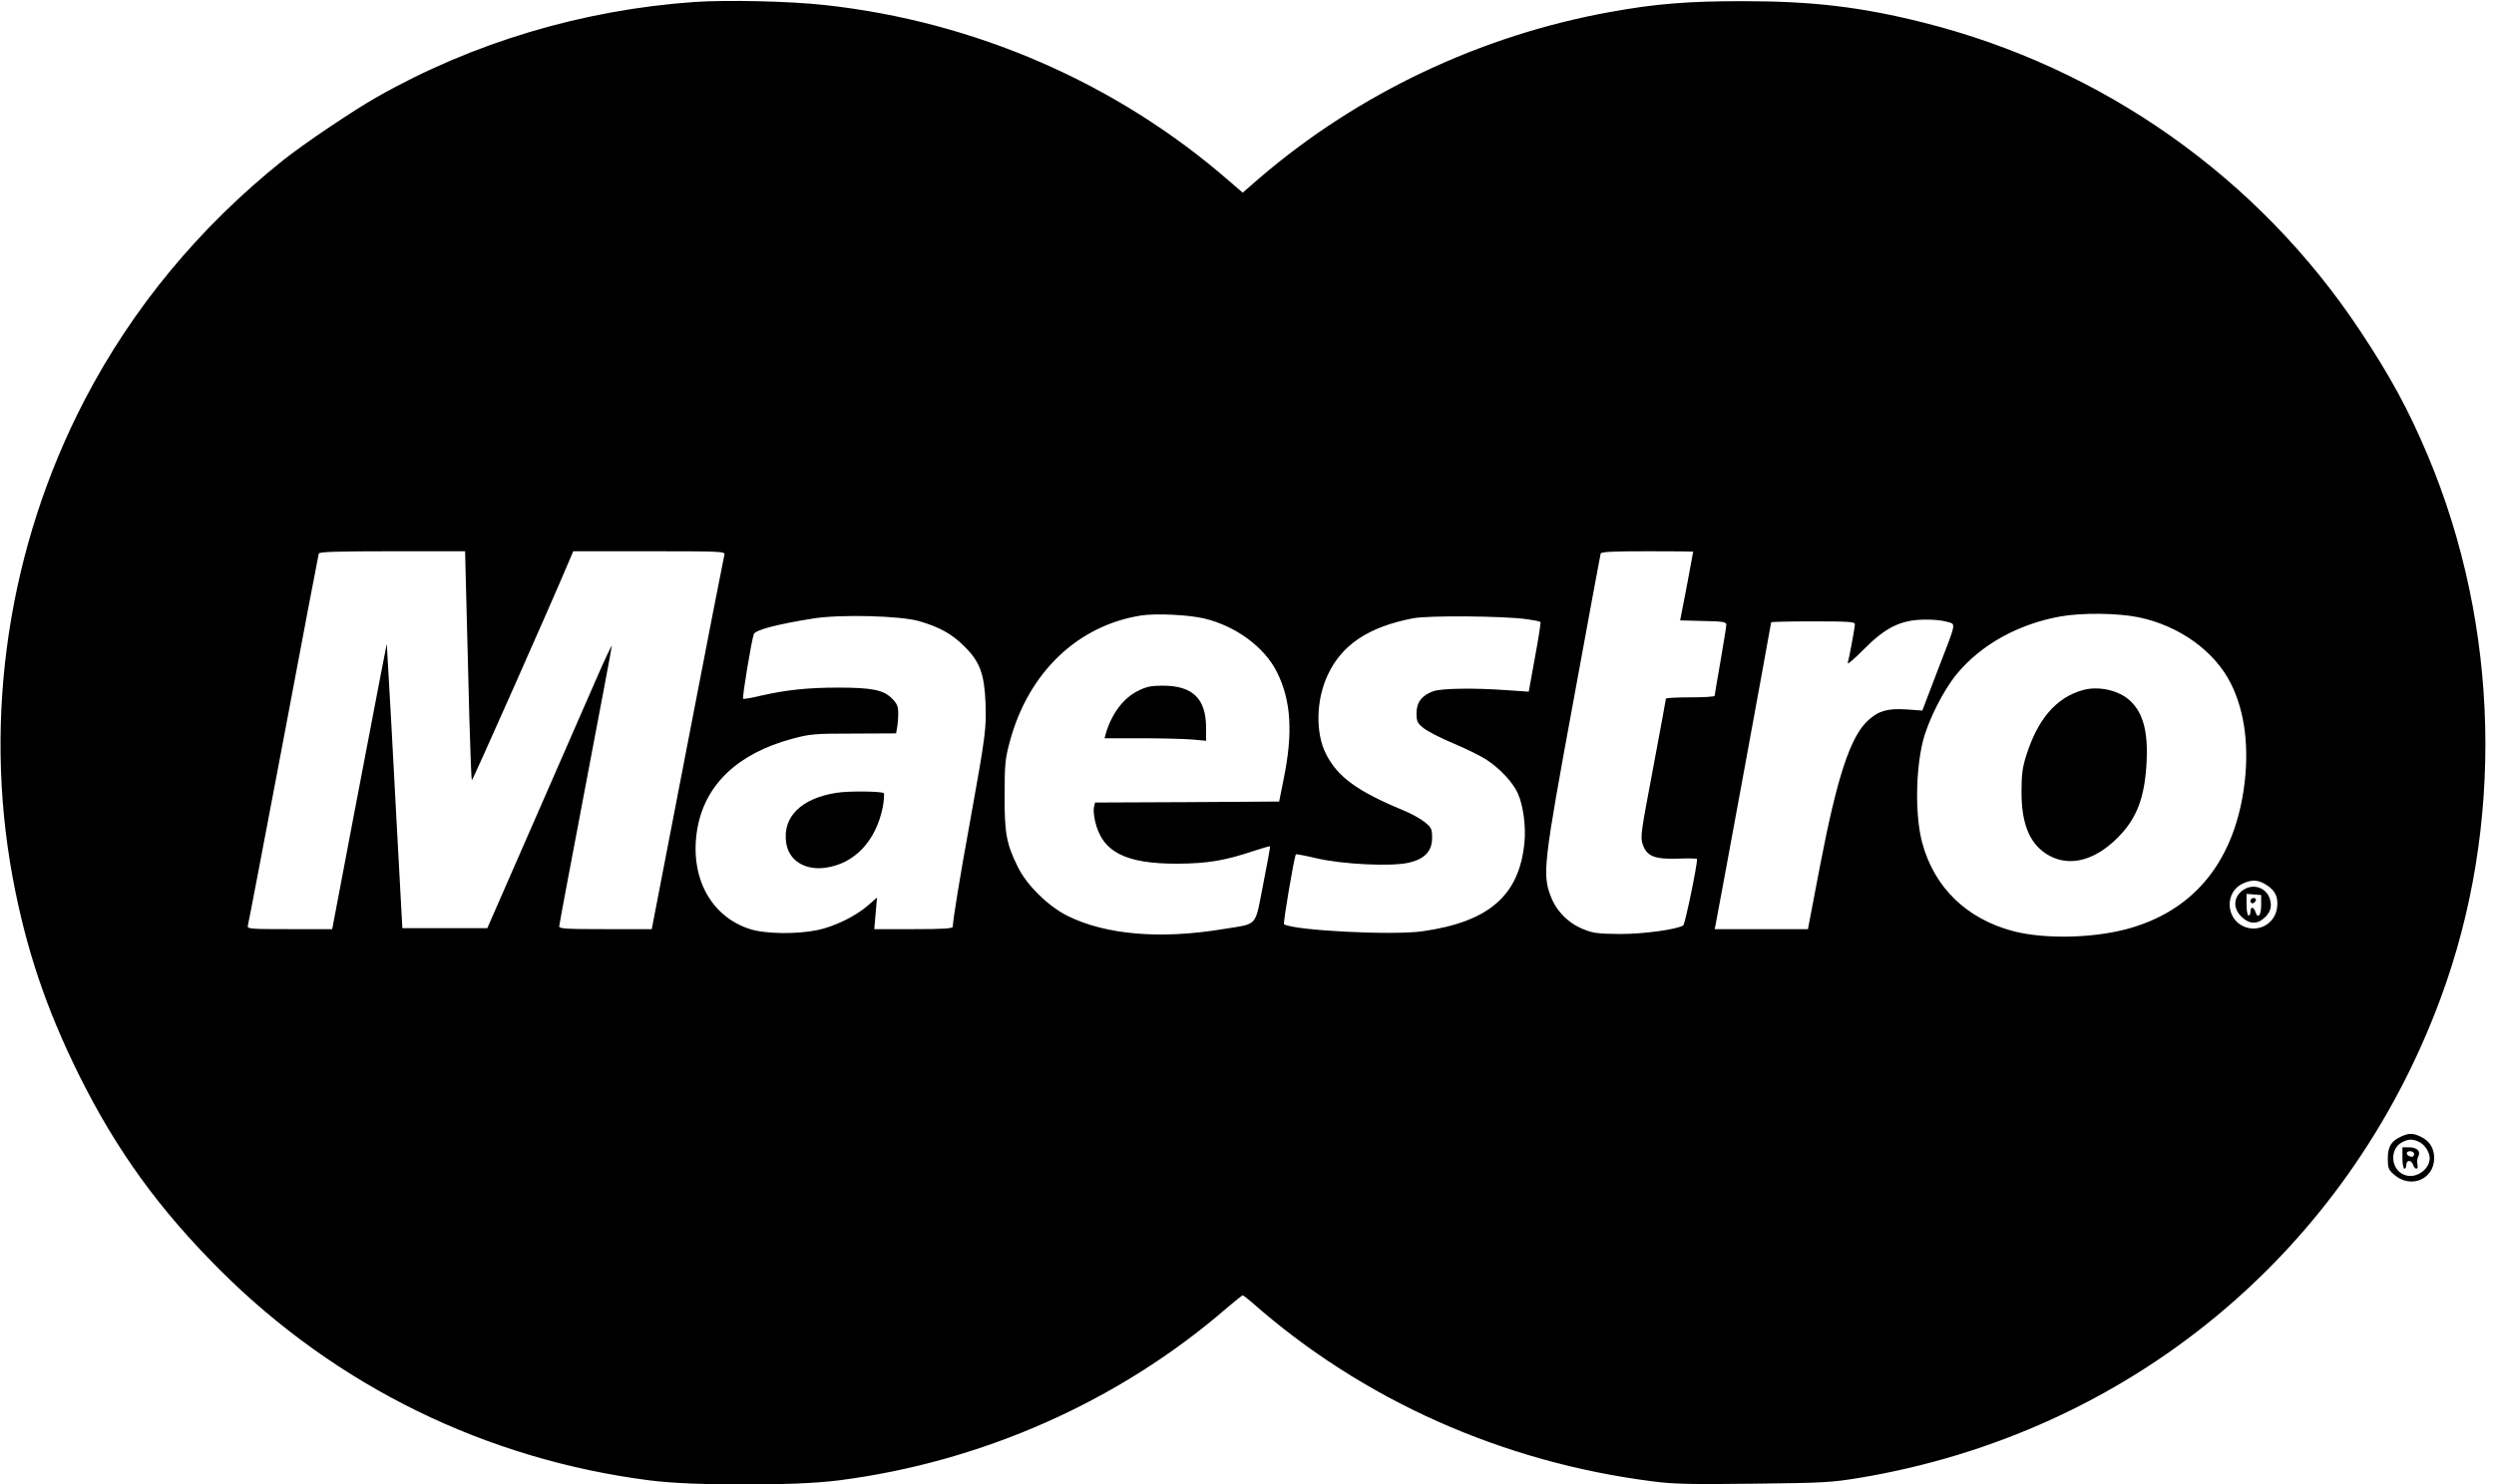 <?xml version="1.0" standalone="no"?>
<!DOCTYPE svg PUBLIC "-//W3C//DTD SVG 20010904//EN"
 "http://www.w3.org/TR/2001/REC-SVG-20010904/DTD/svg10.dtd">
<svg version="1.0" xmlns="http://www.w3.org/2000/svg"
 width="1280pt" height="762pt" viewBox="0 0 1280 762"
 preserveAspectRatio="xMidYMid meet">

<g transform="translate(0,762) scale(0.1,-0.1)"
fill="#000000" stroke="none">
<path d="M3566 7610 c-575 -40 -1138 -208 -1631 -488 -122 -69 -379 -242 -485
-327 -427 -342 -770 -756 -1016 -1229 -391 -753 -522 -1623 -369 -2451 68
-365 171 -672 341 -1015 192 -386 410 -687 723 -1000 598 -597 1364 -972 2205
-1080 226 -29 745 -29 970 0 735 94 1437 405 1989 882 43 37 82 68 85 68 4 -1
25 -17 47 -36 566 -500 1285 -821 2057 -919 104 -14 198 -16 515 -12 362 4
399 6 547 30 1381 231 2499 1154 2982 2462 328 886 304 1907 -66 2787 -99 235
-191 404 -346 638 -521 787 -1322 1353 -2242 1584 -318 80 -567 110 -927 110
-282 0 -446 -13 -678 -55 -667 -120 -1296 -418 -1804 -854 l-85 -74 -72 62
c-575 500 -1302 817 -2072 901 -178 20 -501 27 -668 16z m-1172 -3097 c4 -153
11 -417 15 -586 5 -169 10 -310 13 -312 3 -4 406 904 498 1123 l22 52 390 0
c367 0 390 -1 386 -17 -3 -10 -88 -447 -189 -970 l-184 -953 -237 0 c-198 0
-238 2 -238 14 0 8 61 332 135 721 74 389 135 712 135 719 0 6 -34 -65 -75
-159 -41 -93 -184 -422 -319 -730 l-245 -560 -218 0 -218 0 -32 590 c-17 325
-35 653 -40 730 l-8 140 -37 -190 c-20 -104 -83 -434 -140 -732 l-103 -543
-219 0 c-203 0 -218 1 -214 18 3 9 85 440 183 957 97 517 179 946 181 953 3 9
87 12 377 12 l374 0 7 -277z m6296 275 c0 -2 -15 -82 -33 -178 l-34 -175 119
-3 c104 -2 118 -5 118 -20 0 -9 -14 -93 -30 -187 -16 -93 -30 -173 -30 -177 0
-5 -56 -8 -125 -8 -69 0 -125 -3 -125 -7 0 -4 -30 -165 -66 -358 -62 -328 -66
-352 -53 -390 21 -61 60 -77 182 -73 53 2 97 1 97 -2 0 -37 -62 -335 -71 -341
-35 -21 -202 -44 -324 -44 -111 1 -138 4 -187 24 -77 30 -139 92 -168 167 -45
115 -39 168 115 1004 75 410 138 751 140 758 3 9 60 12 240 12 129 0 235 -1
235 -2z m-2510 -343 c163 -39 310 -147 374 -276 73 -146 83 -314 33 -554 l-22
-110 -473 -3 -472 -2 -5 -23 c-4 -12 -1 -44 5 -71 36 -160 155 -221 425 -220
152 1 242 16 385 64 47 15 86 27 88 25 2 -2 -14 -89 -35 -195 -44 -224 -23
-200 -207 -230 -322 -53 -599 -29 -795 67 -100 49 -213 160 -258 254 -58 117
-68 174 -67 369 0 157 3 185 27 274 95 353 347 594 672 646 78 12 243 4 325
-15z m4796 6 c208 -43 390 -173 474 -341 73 -146 96 -337 65 -546 -57 -380
-265 -626 -605 -715 -176 -46 -419 -50 -575 -10 -241 63 -408 224 -470 456
-36 136 -34 366 4 520 27 107 107 265 175 346 123 149 314 255 529 294 110 20
296 18 403 -4z m-6258 -20 c106 -31 168 -66 232 -130 79 -78 102 -141 108
-289 5 -132 0 -169 -79 -607 -54 -295 -88 -507 -89 -542 0 -10 -47 -13 -201
-13 l-202 0 7 81 7 81 -47 -41 c-62 -54 -171 -108 -259 -126 -107 -22 -270
-20 -348 6 -203 66 -310 272 -268 515 40 227 208 386 486 461 93 25 114 27
317 27 l217 1 5 29 c3 16 6 49 6 73 0 37 -6 51 -33 78 -43 43 -103 55 -275 55
-156 0 -267 -12 -395 -41 -49 -12 -90 -19 -93 -16 -6 5 44 305 55 332 9 21
117 50 306 80 139 22 447 14 543 -14z m3120 10 c35 -5 65 -11 68 -14 3 -2 -10
-84 -28 -181 l-32 -177 -116 8 c-166 12 -329 9 -372 -5 -60 -21 -88 -57 -88
-113 0 -42 4 -51 35 -76 19 -16 87 -51 151 -78 65 -27 142 -65 173 -85 69 -45
137 -118 161 -173 28 -62 42 -171 34 -252 -26 -272 -182 -408 -524 -456 -153
-22 -658 4 -710 36 -6 4 53 352 61 359 2 2 51 -7 109 -21 131 -30 373 -42 465
-23 85 18 125 59 125 128 0 46 -3 53 -37 81 -21 17 -71 45 -113 62 -236 98
-335 171 -395 289 -54 107 -51 276 9 404 72 156 210 248 439 292 78 15 465 12
585 -5z m2154 -13 c48 -14 52 7 -49 -254 l-77 -202 -81 6 c-98 6 -143 -7 -197
-56 -91 -83 -159 -288 -248 -752 -23 -118 -46 -239 -51 -267 l-10 -53 -240 0
-239 0 5 23 c6 26 285 1544 285 1552 0 3 97 5 215 5 177 0 215 -2 215 -14 0
-16 -29 -173 -37 -200 -3 -10 33 20 79 67 116 117 193 155 317 156 40 1 91 -4
113 -11z m1635 -1348 c50 -30 66 -63 60 -117 -9 -83 -92 -132 -170 -100 -96
41 -99 181 -4 222 44 20 77 18 114 -5z"/>
<path d="M5842 4074 c-77 -38 -136 -117 -167 -221 l-6 -23 184 0 c101 0 218
-3 260 -6 l77 -7 0 69 c-1 148 -69 214 -223 214 -58 0 -83 -5 -125 -26z"/>
<path d="M10689 4077 c-137 -39 -231 -149 -290 -337 -19 -59 -24 -98 -24 -185
0 -172 45 -274 143 -328 107 -58 235 -24 352 94 97 98 137 203 147 385 8 156
-17 253 -84 316 -57 54 -162 78 -244 55z"/>
<path d="M4294 3550 c-182 -28 -279 -124 -259 -257 13 -90 95 -142 200 -128
150 20 261 137 296 313 6 34 8 66 5 70 -11 10 -181 12 -242 2z"/>
<path d="M11521 3056 c-54 -30 -65 -91 -23 -136 37 -41 79 -48 115 -19 39 30
50 64 36 106 -17 53 -78 77 -128 49z m84 -83 c0 -54 -17 -73 -30 -33 -3 11
-11 20 -16 20 -5 0 -9 -9 -9 -20 0 -11 -4 -20 -10 -20 -5 0 -10 25 -10 56 l0
55 38 -3 37 -3 0 -52z"/>
<path d="M11550 2994 c0 -17 22 -14 28 4 2 7 -3 12 -12 12 -9 0 -16 -7 -16
-16z"/>
<path d="M12325 1786 c-52 -23 -70 -52 -70 -113 0 -49 3 -58 32 -83 84 -75
206 -25 206 85 0 50 -24 88 -68 109 -40 19 -60 20 -100 2z m94 -30 c27 -14 51
-53 51 -82 0 -54 -63 -102 -118 -89 -80 17 -95 135 -22 172 33 17 55 16 89 -1z"/>
<path d="M12330 1675 c0 -30 5 -55 10 -55 6 0 10 9 10 20 0 11 6 20 14 20 8 0
18 -9 21 -20 9 -27 29 -26 22 2 -3 12 -1 30 4 40 15 27 -6 48 -47 48 l-34 0 0
-55z m60 19 c0 -9 -7 -14 -17 -12 -25 5 -28 28 -4 28 12 0 21 -6 21 -16z"/>
</g>
</svg>
